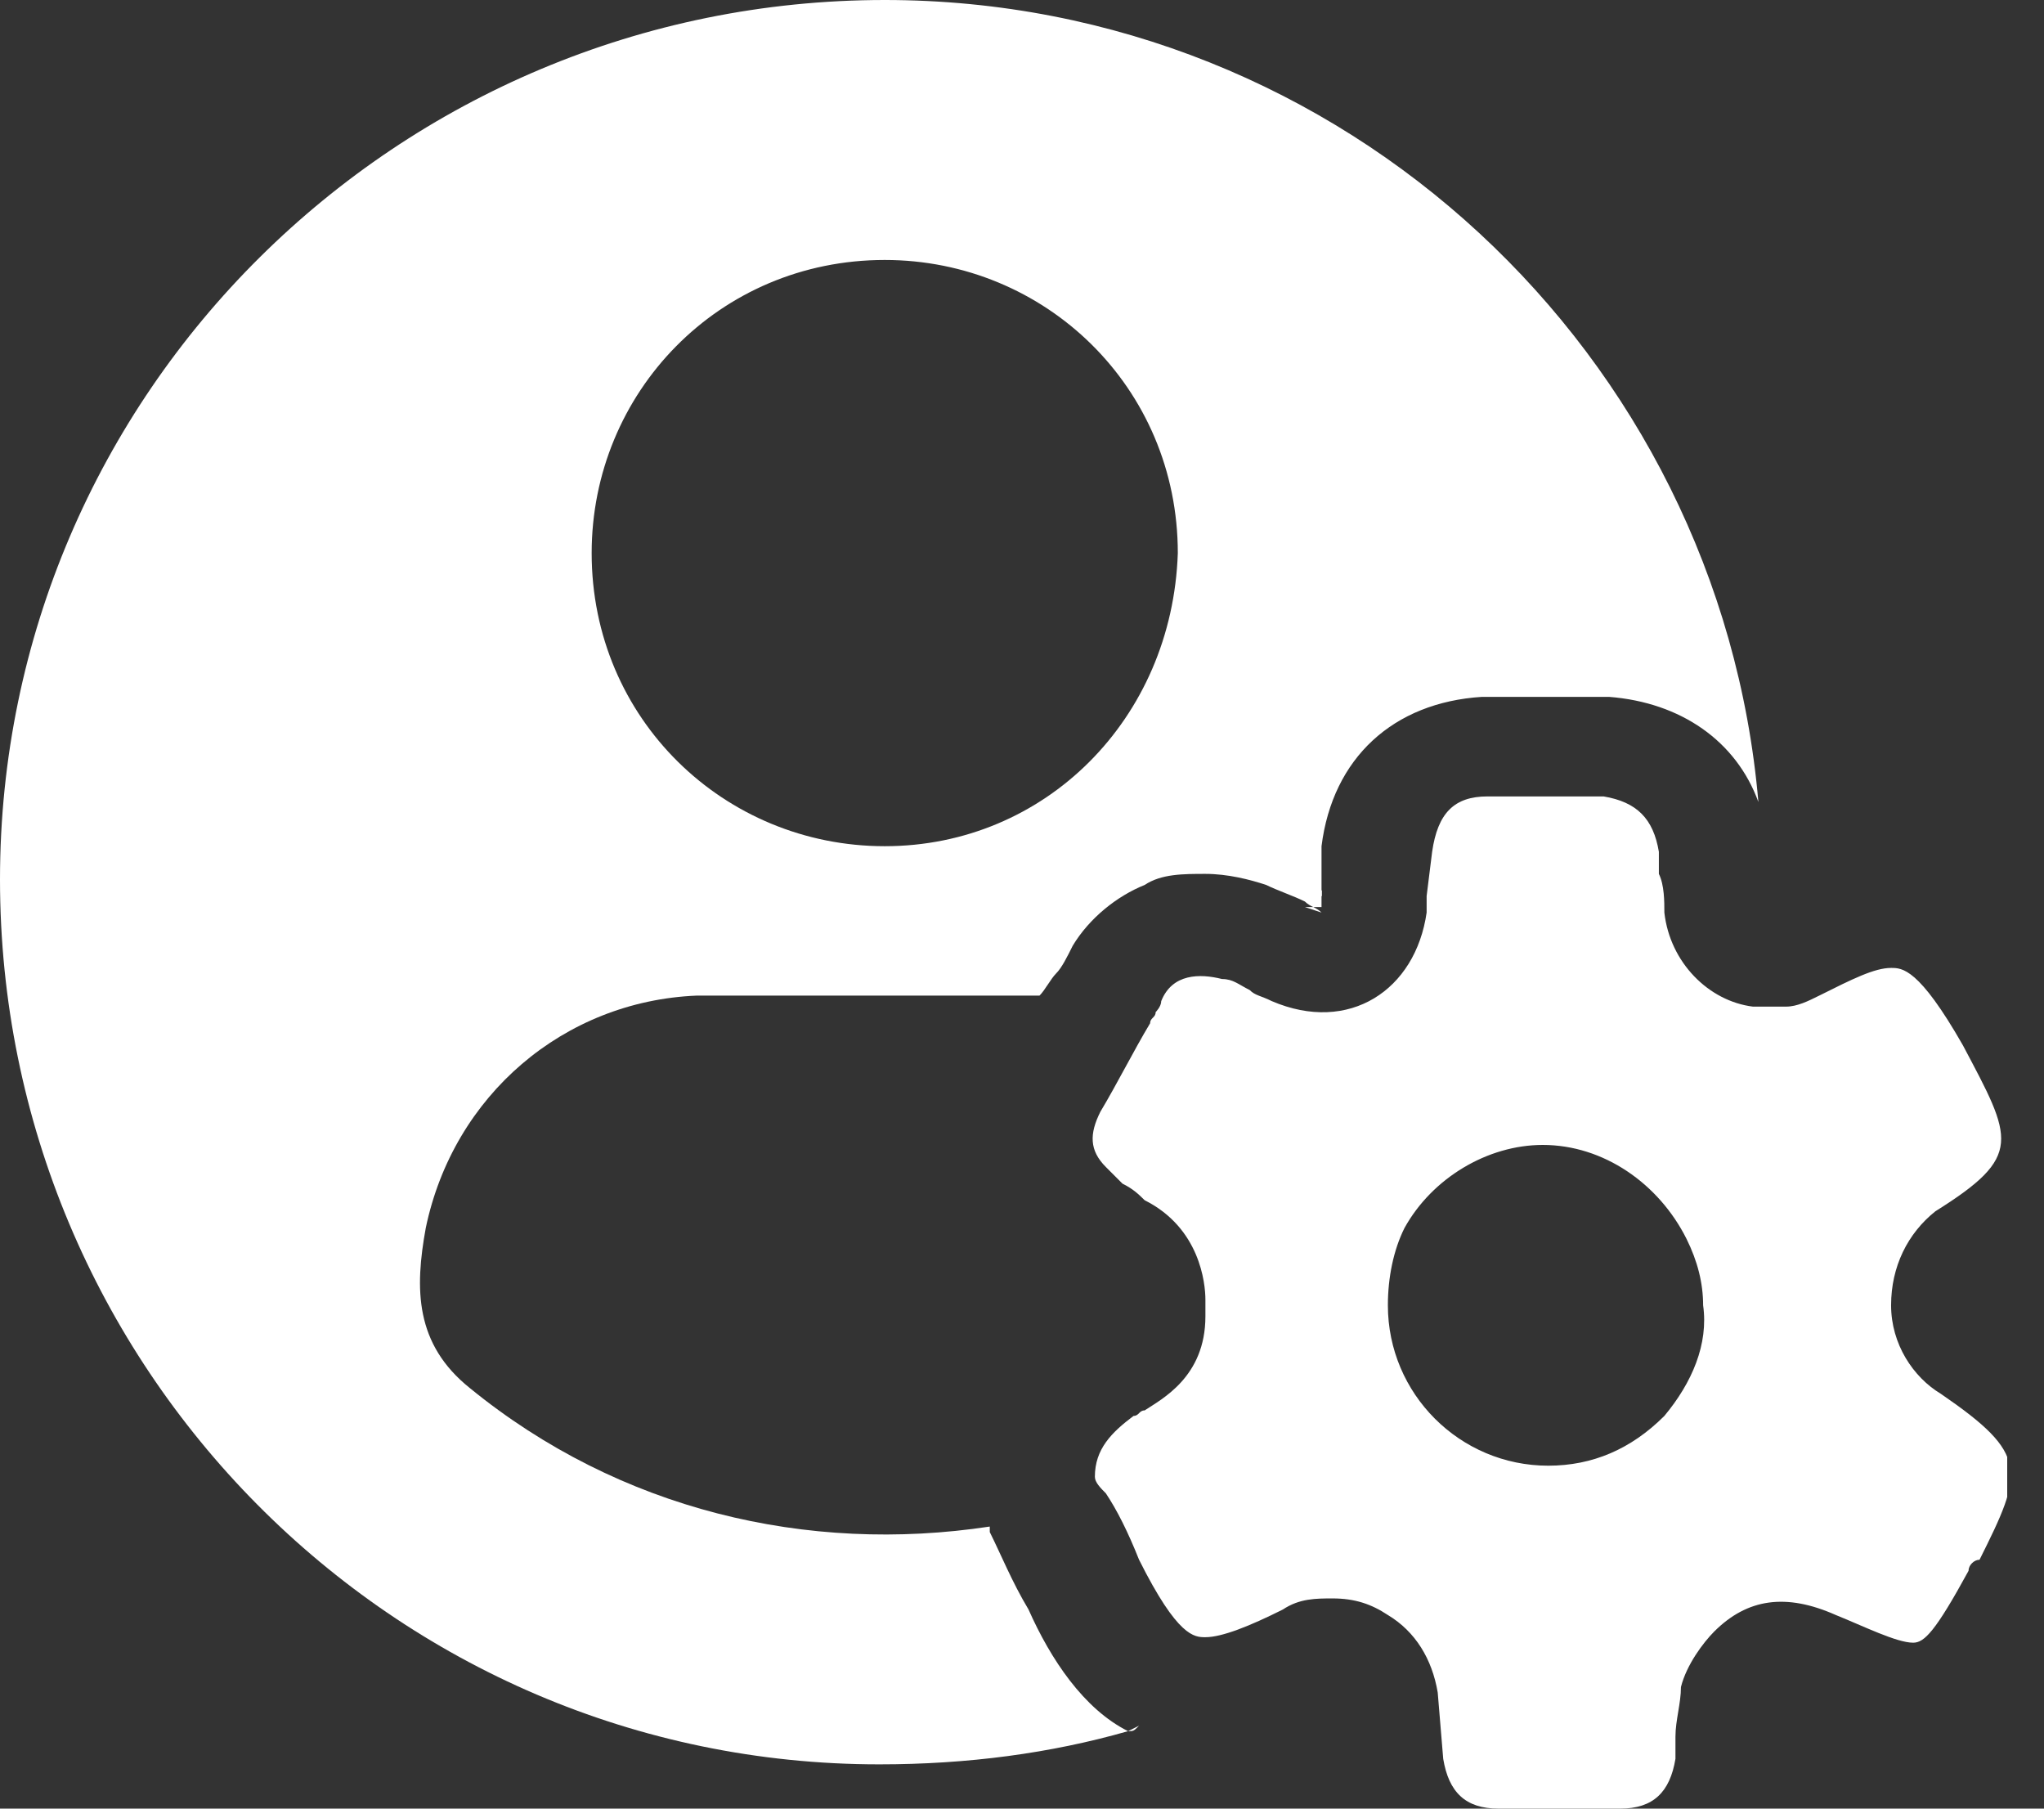<svg width="26" height="23" viewBox="0 0 26 23" fill="none" xmlns="http://www.w3.org/2000/svg">
<rect x="0" y="0" width="26" height="23" fill="#333333" stroke="none"/>
<g clip-path="url(#clip0_30_68)">
<path d="M17.514 11.535C17.514 11.465 17.514 11.465 17.514 11.535ZM16.81 11.324C16.74 11.324 16.67 11.324 16.599 11.324L16.81 11.395C16.81 11.395 16.81 11.395 16.81 11.324C16.81 11.395 16.81 11.395 16.81 11.324Z" fill="white"/>
<path d="M11.254 0C5.064 0 0 4.994 0 11.184C0 17.373 4.994 22.437 11.184 22.437C12.309 22.437 13.364 22.297 14.349 22.015C13.786 21.734 13.364 21.101 13.083 20.468C12.872 20.116 12.731 19.765 12.59 19.483V19.413C10.269 19.765 7.878 19.202 5.979 17.654C5.275 17.092 5.275 16.388 5.416 15.615C5.768 13.927 7.174 12.731 8.862 12.661C9.706 12.661 10.48 12.661 11.324 12.661C11.957 12.661 12.59 12.661 13.223 12.661C13.294 12.59 13.364 12.45 13.434 12.379C13.505 12.309 13.575 12.168 13.645 12.027C13.856 11.676 14.208 11.395 14.56 11.254C14.771 11.113 15.052 11.113 15.333 11.113C15.615 11.113 15.896 11.184 16.107 11.254C16.248 11.324 16.459 11.395 16.599 11.465C16.67 11.535 16.74 11.535 16.81 11.605L16.599 11.535C16.67 11.535 16.74 11.535 16.81 11.535V11.184C16.81 11.113 16.81 10.973 16.81 10.832V10.761C16.951 9.636 17.725 8.933 18.85 8.862C19.413 8.862 19.905 8.862 20.468 8.862C21.382 8.933 22.086 9.425 22.367 10.199C21.875 4.502 17.092 0 11.254 0ZM11.254 10.761C9.214 10.761 7.526 9.144 7.526 7.034C7.526 4.994 9.144 3.306 11.254 3.306C13.294 3.306 14.982 4.924 14.982 7.034C14.911 9.144 13.294 10.761 11.254 10.761Z" fill="white"/>
<path d="M24.688 17.725C24.336 17.514 24.055 17.092 24.055 16.599C24.055 16.107 24.266 15.685 24.618 15.404C25.743 14.7 25.602 14.489 24.969 13.294C24.407 12.309 24.196 12.309 24.055 12.309C23.844 12.309 23.563 12.45 23.141 12.661C23 12.731 22.859 12.801 22.719 12.801C22.648 12.801 22.508 12.801 22.508 12.801C22.437 12.801 22.367 12.801 22.297 12.801C21.734 12.731 21.242 12.239 21.171 11.605C21.171 11.465 21.171 11.254 21.101 11.113C21.101 11.043 21.101 10.902 21.101 10.832C21.031 10.41 20.82 10.199 20.398 10.128C19.905 10.128 19.413 10.128 18.921 10.128C18.498 10.128 18.288 10.339 18.217 10.832L18.147 11.395C18.147 11.465 18.147 11.535 18.147 11.605C18.006 12.59 17.162 13.153 16.177 12.731C16.037 12.661 15.966 12.661 15.896 12.59C15.755 12.52 15.685 12.45 15.544 12.45C15.263 12.379 14.911 12.379 14.771 12.731C14.771 12.801 14.7 12.871 14.7 12.871C14.7 12.942 14.63 12.942 14.63 13.012C14.419 13.364 14.208 13.786 13.997 14.138C13.856 14.419 13.856 14.63 14.067 14.841C14.138 14.911 14.138 14.911 14.208 14.982L14.278 15.052C14.419 15.122 14.489 15.193 14.56 15.263C15.263 15.615 15.333 16.318 15.333 16.529C15.333 16.599 15.333 16.67 15.333 16.74C15.333 17.514 14.771 17.795 14.56 17.936C14.489 17.936 14.489 18.006 14.419 18.006C14.138 18.217 13.927 18.428 13.927 18.78C13.927 18.85 13.997 18.921 14.067 18.991C14.208 19.202 14.349 19.483 14.489 19.835C14.982 20.82 15.193 20.82 15.333 20.82C15.544 20.82 15.896 20.679 16.318 20.468C16.529 20.327 16.74 20.327 16.951 20.327C17.232 20.327 17.443 20.398 17.654 20.538C18.006 20.749 18.217 21.101 18.288 21.523L18.358 22.367C18.428 22.789 18.639 23 19.061 23H19.835H20.609C21.031 23 21.242 22.789 21.312 22.367C21.312 22.297 21.312 22.156 21.312 22.086C21.312 21.875 21.382 21.664 21.382 21.453C21.453 21.171 21.664 20.89 21.804 20.749C22.226 20.327 22.719 20.257 23.352 20.538C23.703 20.679 24.125 20.89 24.336 20.89C24.477 20.89 24.618 20.749 25.04 19.976C25.04 19.905 25.11 19.835 25.18 19.835C25.743 18.709 25.814 18.498 24.688 17.725ZM21.171 18.006C20.749 18.428 20.257 18.639 19.694 18.639C18.569 18.639 17.654 17.725 17.654 16.599C17.654 16.248 17.725 15.896 17.866 15.615C18.217 14.982 18.921 14.56 19.624 14.56C20.398 14.56 21.101 15.052 21.453 15.755C21.593 16.037 21.664 16.318 21.664 16.599C21.734 17.092 21.523 17.584 21.171 18.006Z" fill="white"/>
<path d="M16.81 11.324C16.81 11.395 16.81 11.395 16.81 11.324ZM17.514 11.535C17.514 11.465 17.514 11.465 17.514 11.535ZM14.349 22.015L14.489 21.945C14.419 22.015 14.419 22.015 14.349 22.015Z" fill="white"/>
<path d="M16.81 11.324C16.74 11.324 16.67 11.324 16.599 11.324L16.81 11.395C16.81 11.395 16.81 11.395 16.81 11.324C16.81 11.395 16.81 11.395 16.81 11.324Z" fill="white"/>
<path d="M16.81 11.324C16.74 11.324 16.67 11.324 16.599 11.324L16.81 11.395C16.81 11.395 16.81 11.395 16.81 11.324C16.81 11.395 16.81 11.395 16.81 11.324Z" fill="white"/>
</g>
<defs>
<clipPath id="clip0_30_68">
<rect width="25.532" height="23" fill="white"/>
</clipPath>
</defs>
</svg>
